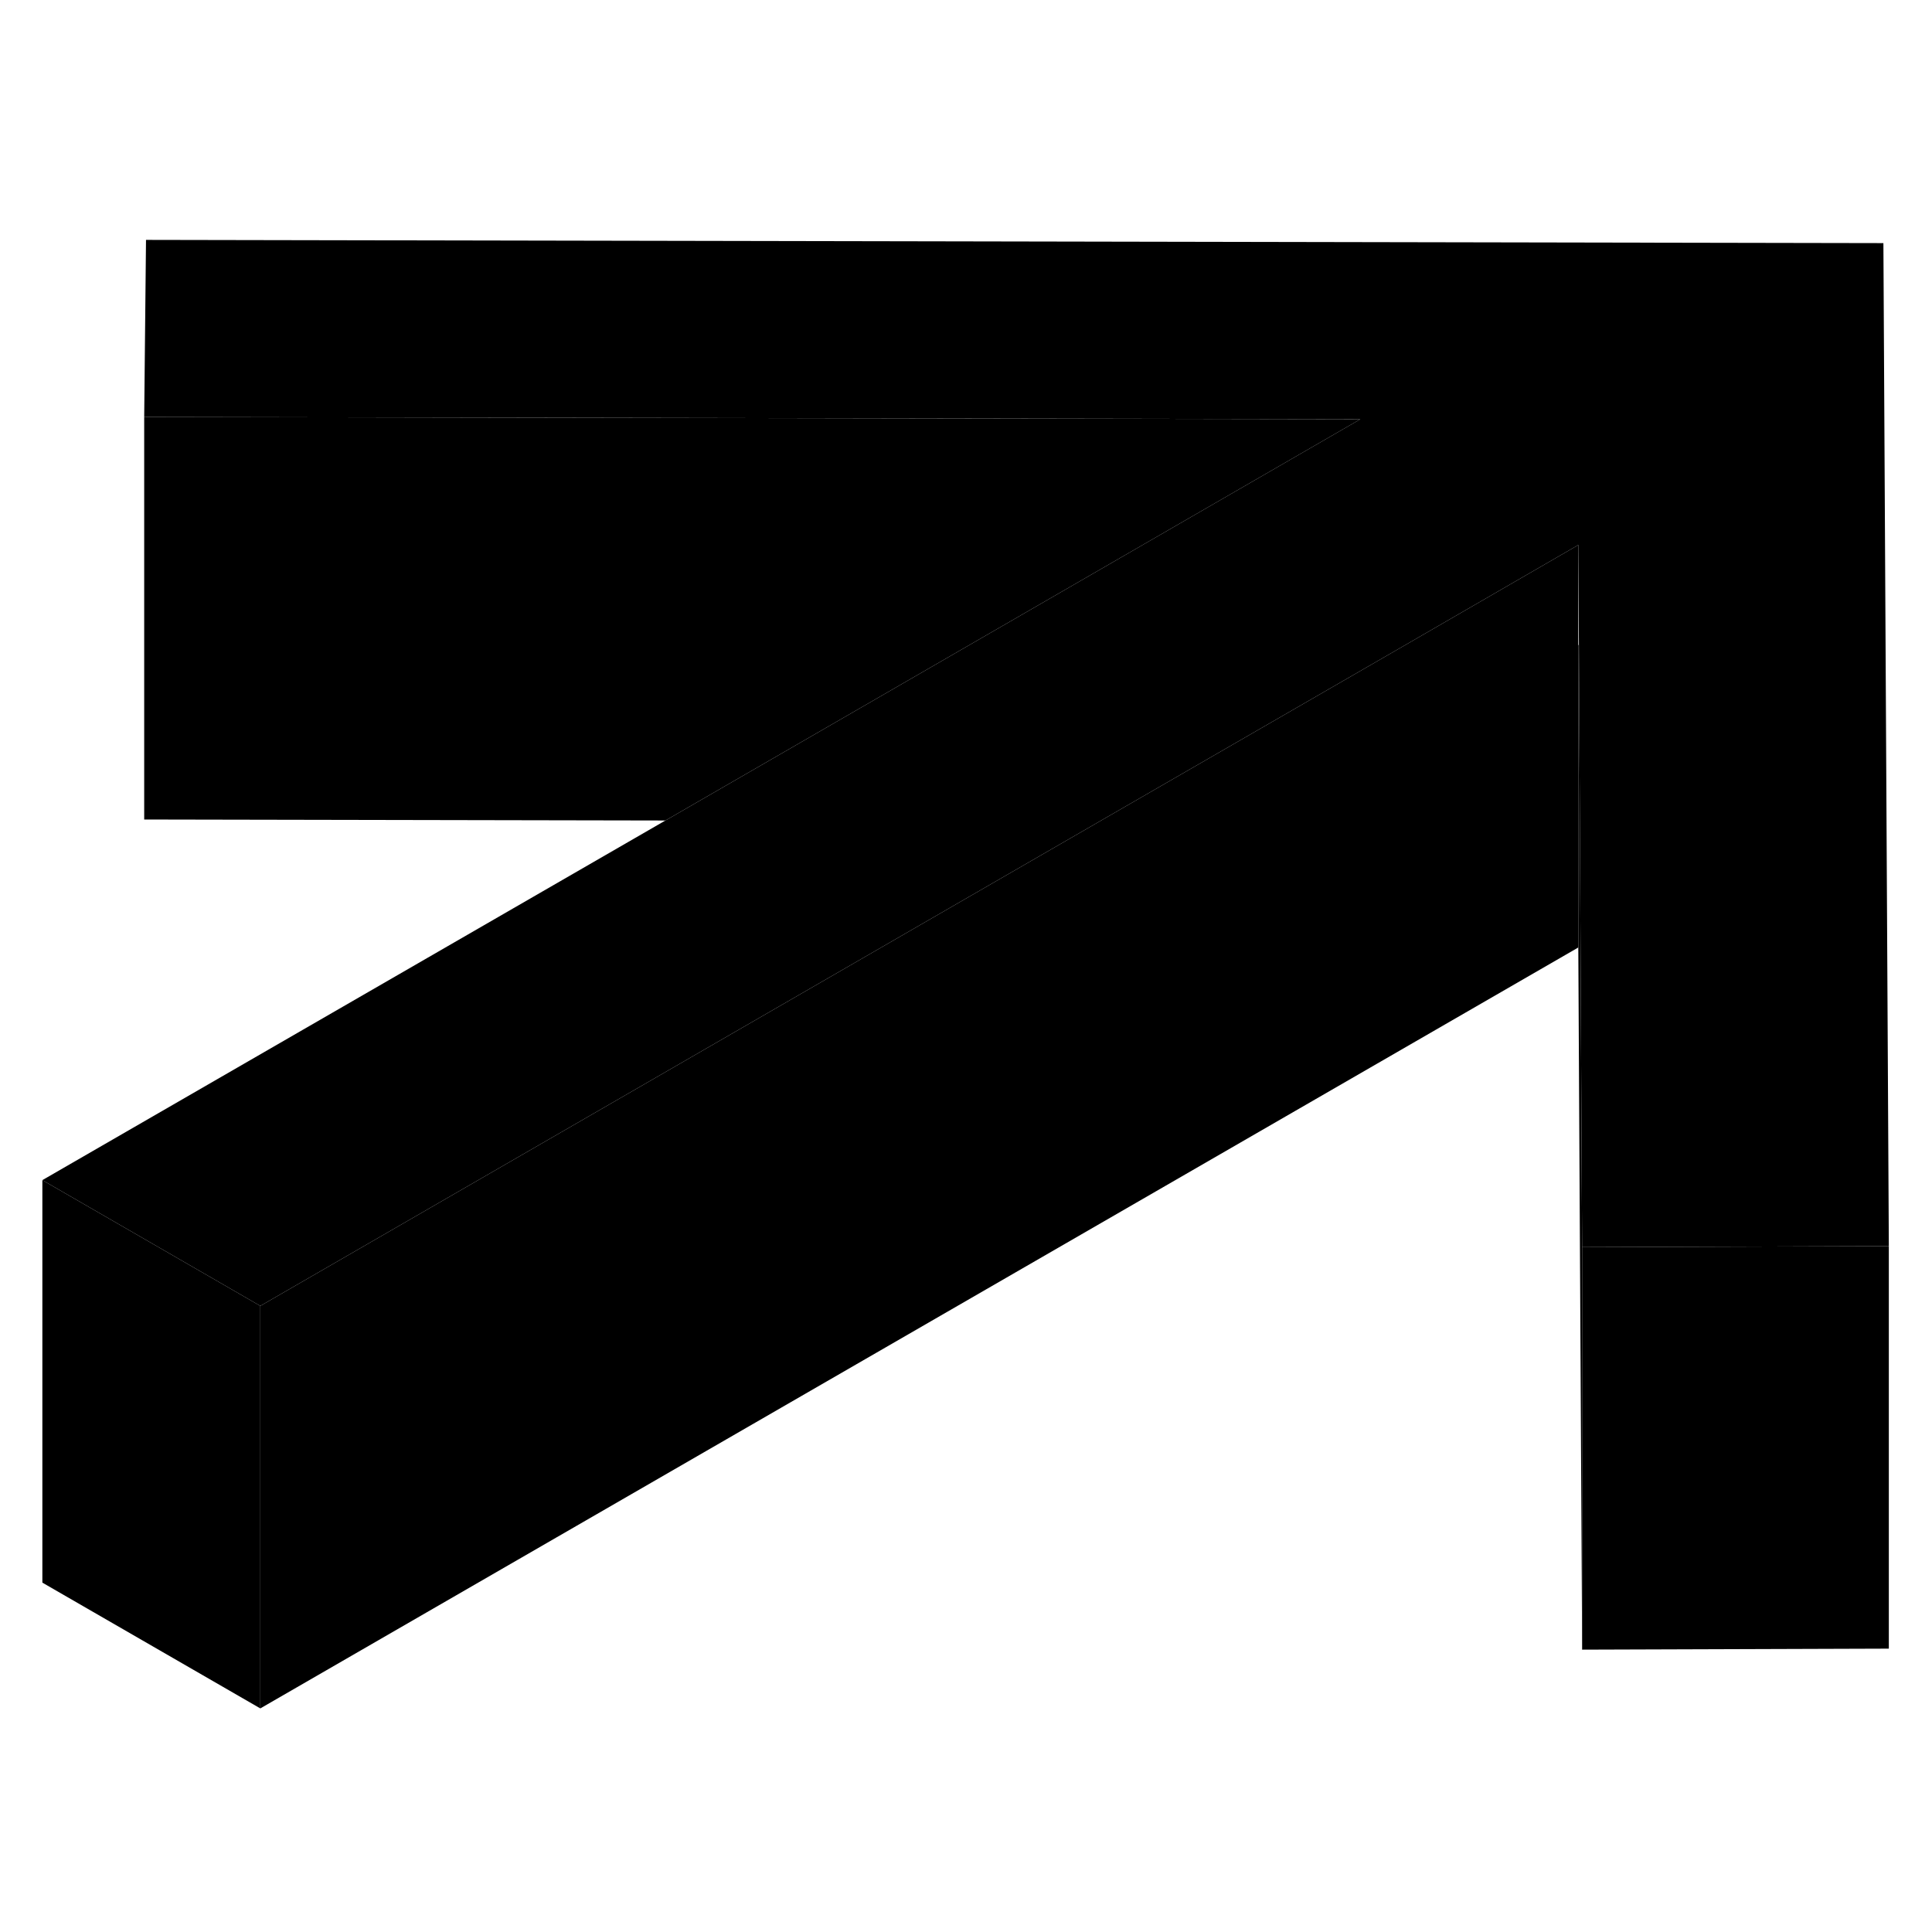 <svg width="24" height="24" viewBox="0 0 96 78" class="pr-icon-iso-duotone-secondary" xmlns="http://www.w3.org/2000/svg" stroke-width="1px" stroke-linecap="round" stroke-linejoin="round">
    <path d="M93.855 52.92H93.745L78.615 52.97L78.455 23.05L78.425 18.08L69.845 23.04L54.645 31.81L12.935 55.89L2.105 49.64L33.065 31.77L48.255 23L67.595 11.83L7.165 11.72L7.255 2.92L93.585 3.08L93.855 52.92Z" class="pr-icon-iso-duotone-primary-stroke" stroke-linejoin="round"/>
    <path d="M93.855 52.92V72.92L78.615 72.97V52.97L93.745 52.92H93.855Z" class="pr-icon-iso-duotone-primary-stroke" stroke-linejoin="round"/>
    <path d="M78.615 52.97V72.97L78.425 38.08V23.05H78.455L78.615 52.97Z" class="pr-icon-iso-duotone-primary-stroke" stroke-linejoin="round"/>
    <path d="M12.935 55.89V75.89L2.105 69.64V49.64L12.935 55.89Z" class="pr-icon-iso-duotone-primary-stroke" stroke-linejoin="round"/>
    <path d="M67.595 11.831L48.255 23L33.065 31.77L7.165 31.721V11.72L67.595 11.831Z" class="pr-icon-iso-duotone-primary-stroke" stroke-linejoin="round"/>
    <path d="M78.425 18.08V38.08L12.935 75.89V55.89L54.645 31.81L69.845 23.04L78.425 18.08Z" class="pr-icon-iso-duotone-primary-stroke" stroke-linejoin="round"/>
</svg>